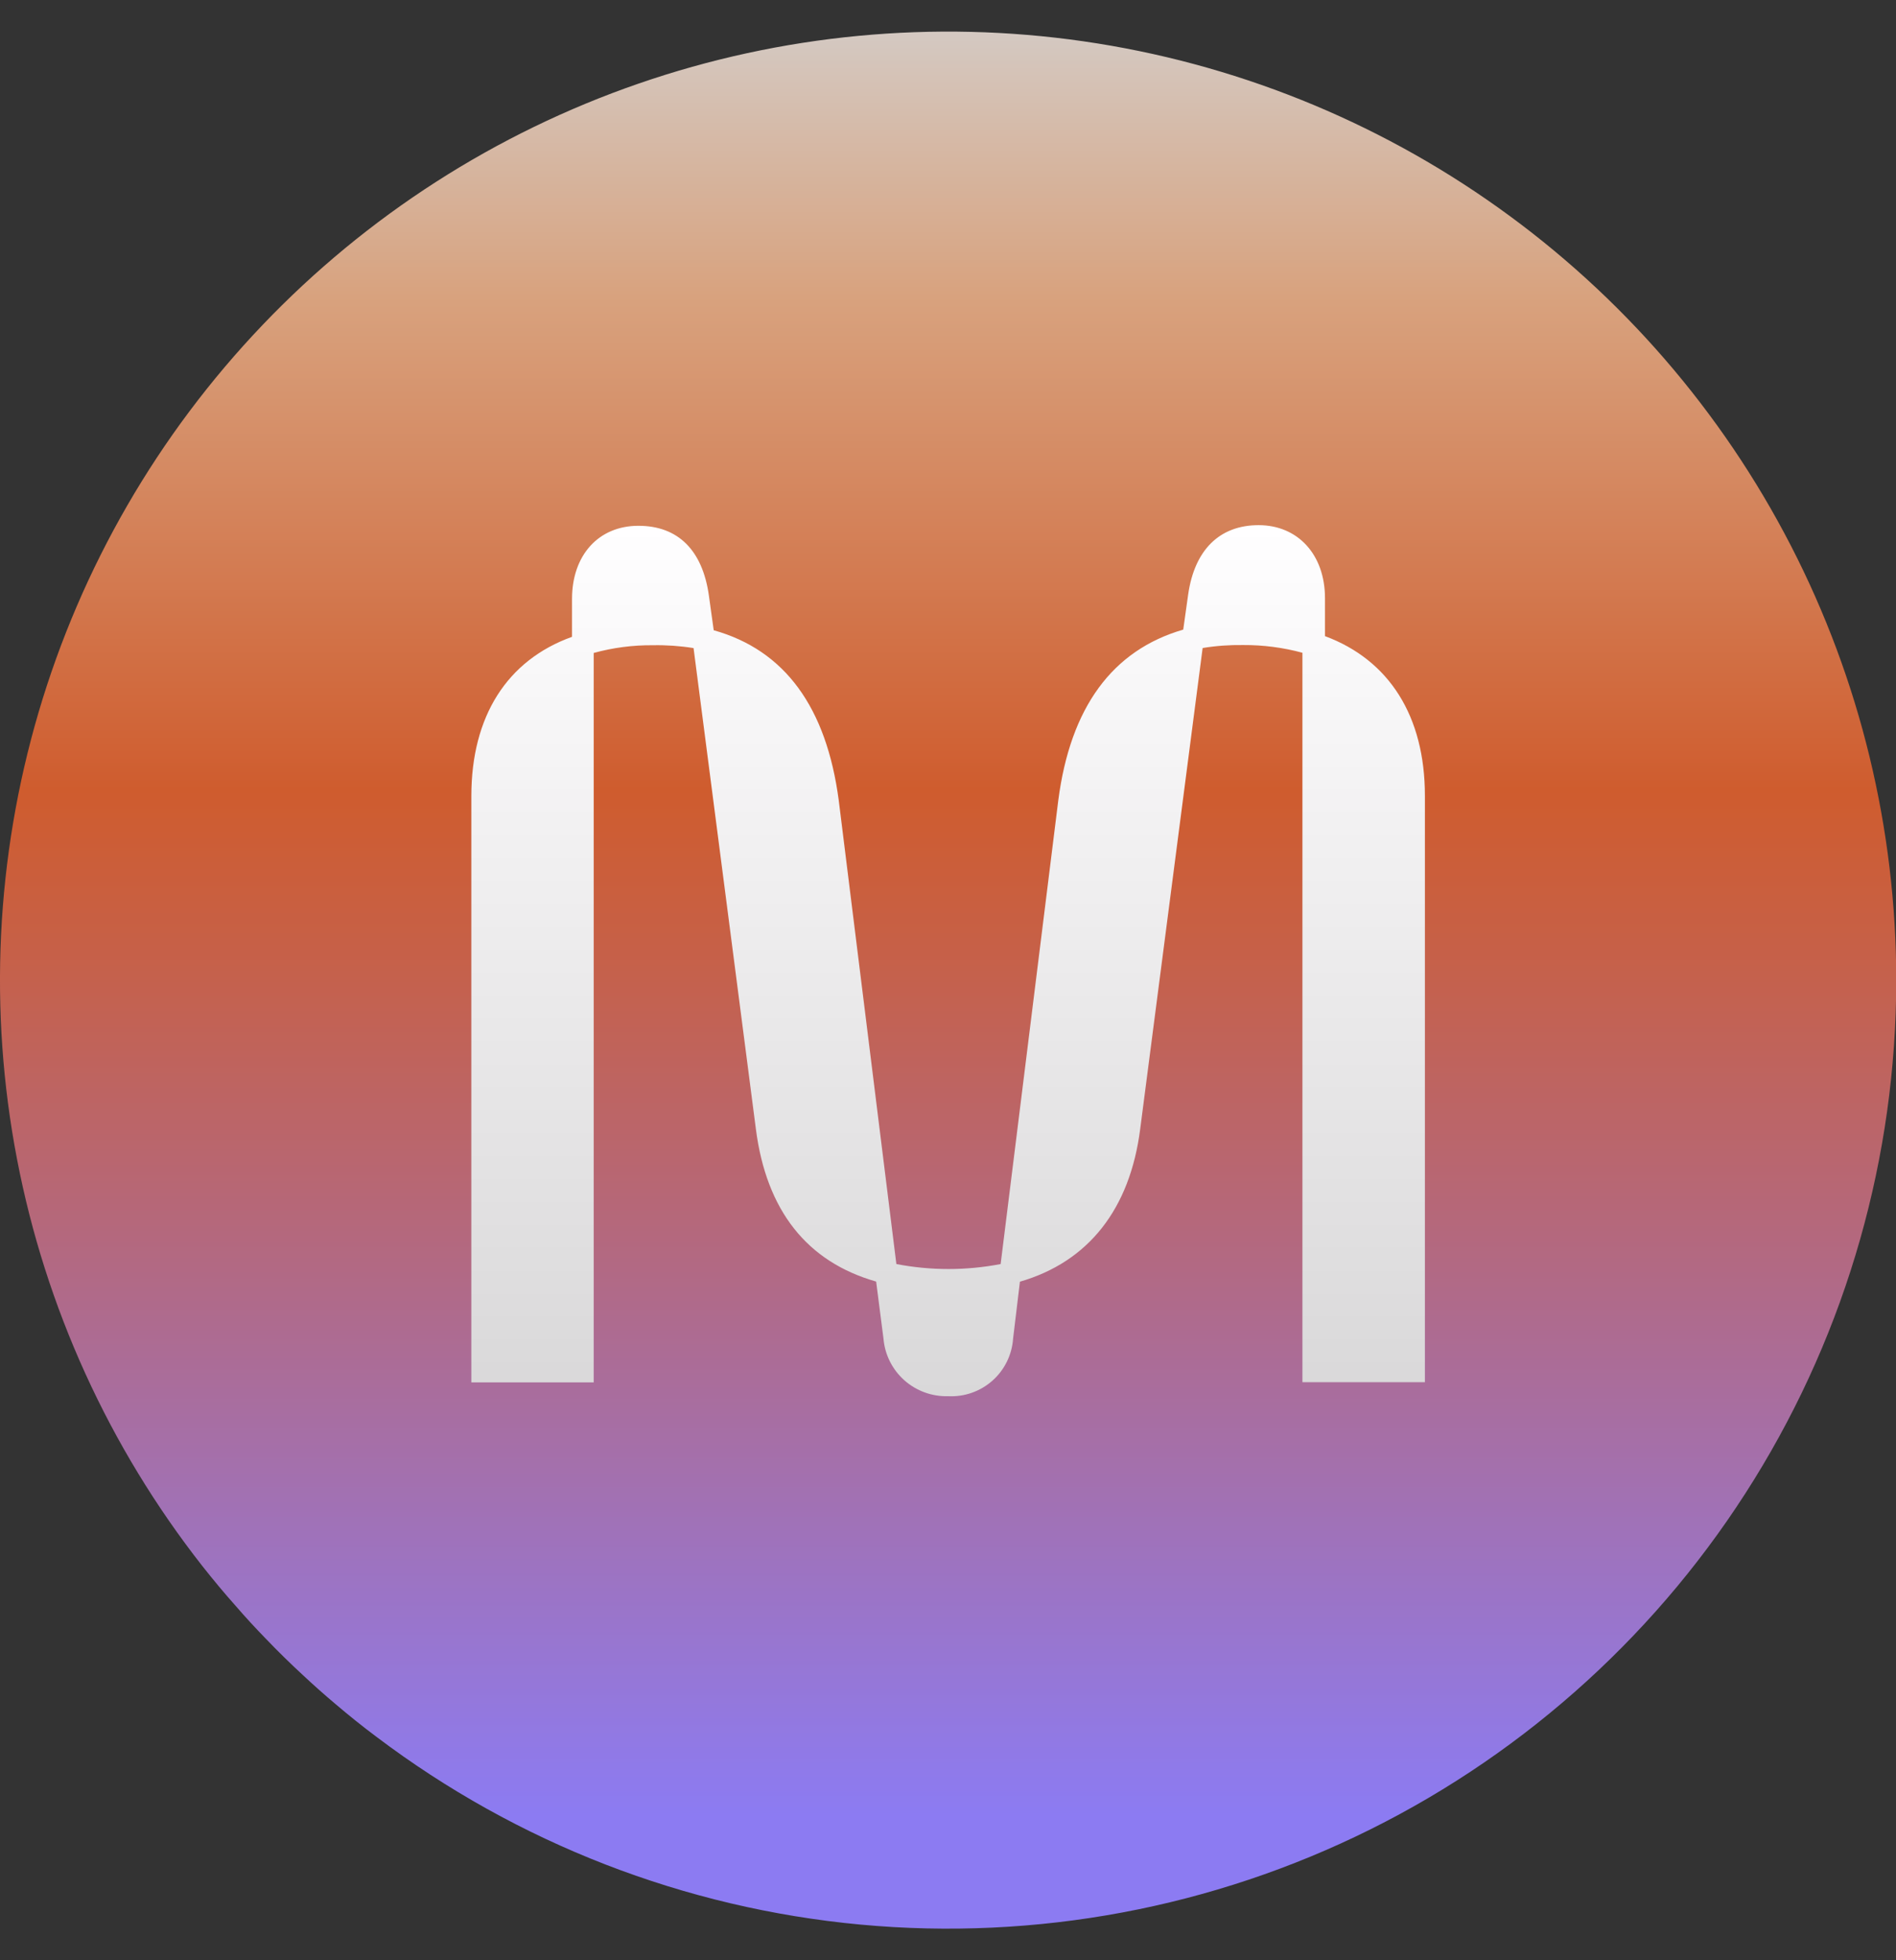 <svg width="30" height="31" viewBox="0 0 30 31" fill="none" xmlns="http://www.w3.org/2000/svg">
<rect x="0" y="0" width="30" height="31" fill="#333333" stroke="none"/>
<path d="M30.004 15.5C30.003 18.29 29.225 21.026 27.755 23.398C26.286 25.77 24.184 27.686 21.686 28.929C19.188 30.172 16.392 30.694 13.614 30.436C10.835 30.177 8.184 29.149 5.957 27.467C5.737 27.303 5.521 27.129 5.309 26.949C5.133 26.801 4.961 26.648 4.792 26.49C4.591 26.304 4.394 26.112 4.205 25.914C4.04 25.745 3.881 25.572 3.728 25.395C3.545 25.19 3.371 24.98 3.201 24.765C1.725 22.884 0.72 20.678 0.269 18.33C-0.182 15.982 -0.065 13.56 0.61 11.266C1.285 8.973 2.499 6.874 4.15 5.144C5.801 3.414 7.841 2.104 10.101 1.323C12.36 0.542 14.774 0.312 17.141 0.653C19.507 0.994 21.758 1.896 23.705 3.283C25.653 4.67 27.24 6.502 28.336 8.628C29.432 10.753 30.003 13.109 30.004 15.5Z" fill="url(#paint0_linear_194_302)"/>
<path d="M22.546 12.584V21.858H20.608V10.323C20.302 10.24 19.986 10.199 19.669 10.201C19.455 10.198 19.24 10.213 19.029 10.248L18.041 17.855C17.879 19.121 17.222 19.955 16.138 20.269L16.03 21.169C16.012 21.425 15.895 21.665 15.702 21.835C15.51 22.005 15.258 22.093 15.002 22.08C14.747 22.087 14.499 21.997 14.309 21.828C14.118 21.658 14 21.422 13.979 21.168L13.863 20.267C12.768 19.955 12.126 19.144 11.96 17.854L10.974 10.249C10.762 10.215 10.548 10.2 10.333 10.204C10.016 10.201 9.7 10.242 9.394 10.326V21.862H7.458V12.588C7.458 11.329 8.023 10.44 9.051 10.071V9.471C9.051 8.78 9.471 8.315 10.101 8.315C10.731 8.315 11.115 8.704 11.216 9.414L11.293 9.967C12.419 10.282 13.076 11.187 13.271 12.655L14.183 19.99C14.728 20.095 15.288 20.095 15.833 19.99L16.745 12.657C16.936 11.187 17.6 10.282 18.722 9.957L18.8 9.402C18.901 8.696 19.297 8.305 19.915 8.305C20.533 8.305 20.965 8.768 20.965 9.46V10.06C21.981 10.437 22.546 11.326 22.546 12.584Z" fill="url(#paint1_linear_194_302)"/>
<defs>
<linearGradient id="paint0_linear_194_302" x1="15.002" y1="30.502" x2="15.002" y2="0.498" gradientUnits="userSpaceOnUse">
<stop offset="0.06" stop-color="#8C7BF2"/>
<stop offset="0.1" stop-color="#9179E4"/>
<stop offset="0.35" stop-color="#B26983"/>
<stop offset="0.52" stop-color="#C76046"/>
<stop offset="0.6" stop-color="#CF5C2E"/>
<stop offset="0.86" stop-color="#D8A27E"/>
<stop offset="1" stop-color="#D4C9C2"/>
</linearGradient>
<linearGradient id="paint1_linear_194_302" x1="15.002" y1="22.086" x2="15.002" y2="8.314" gradientUnits="userSpaceOnUse">
<stop stop-color="#D9D8D9"/>
<stop offset="1" stop-color="#FFFEFF"/>
</linearGradient>
</defs>
</svg>
